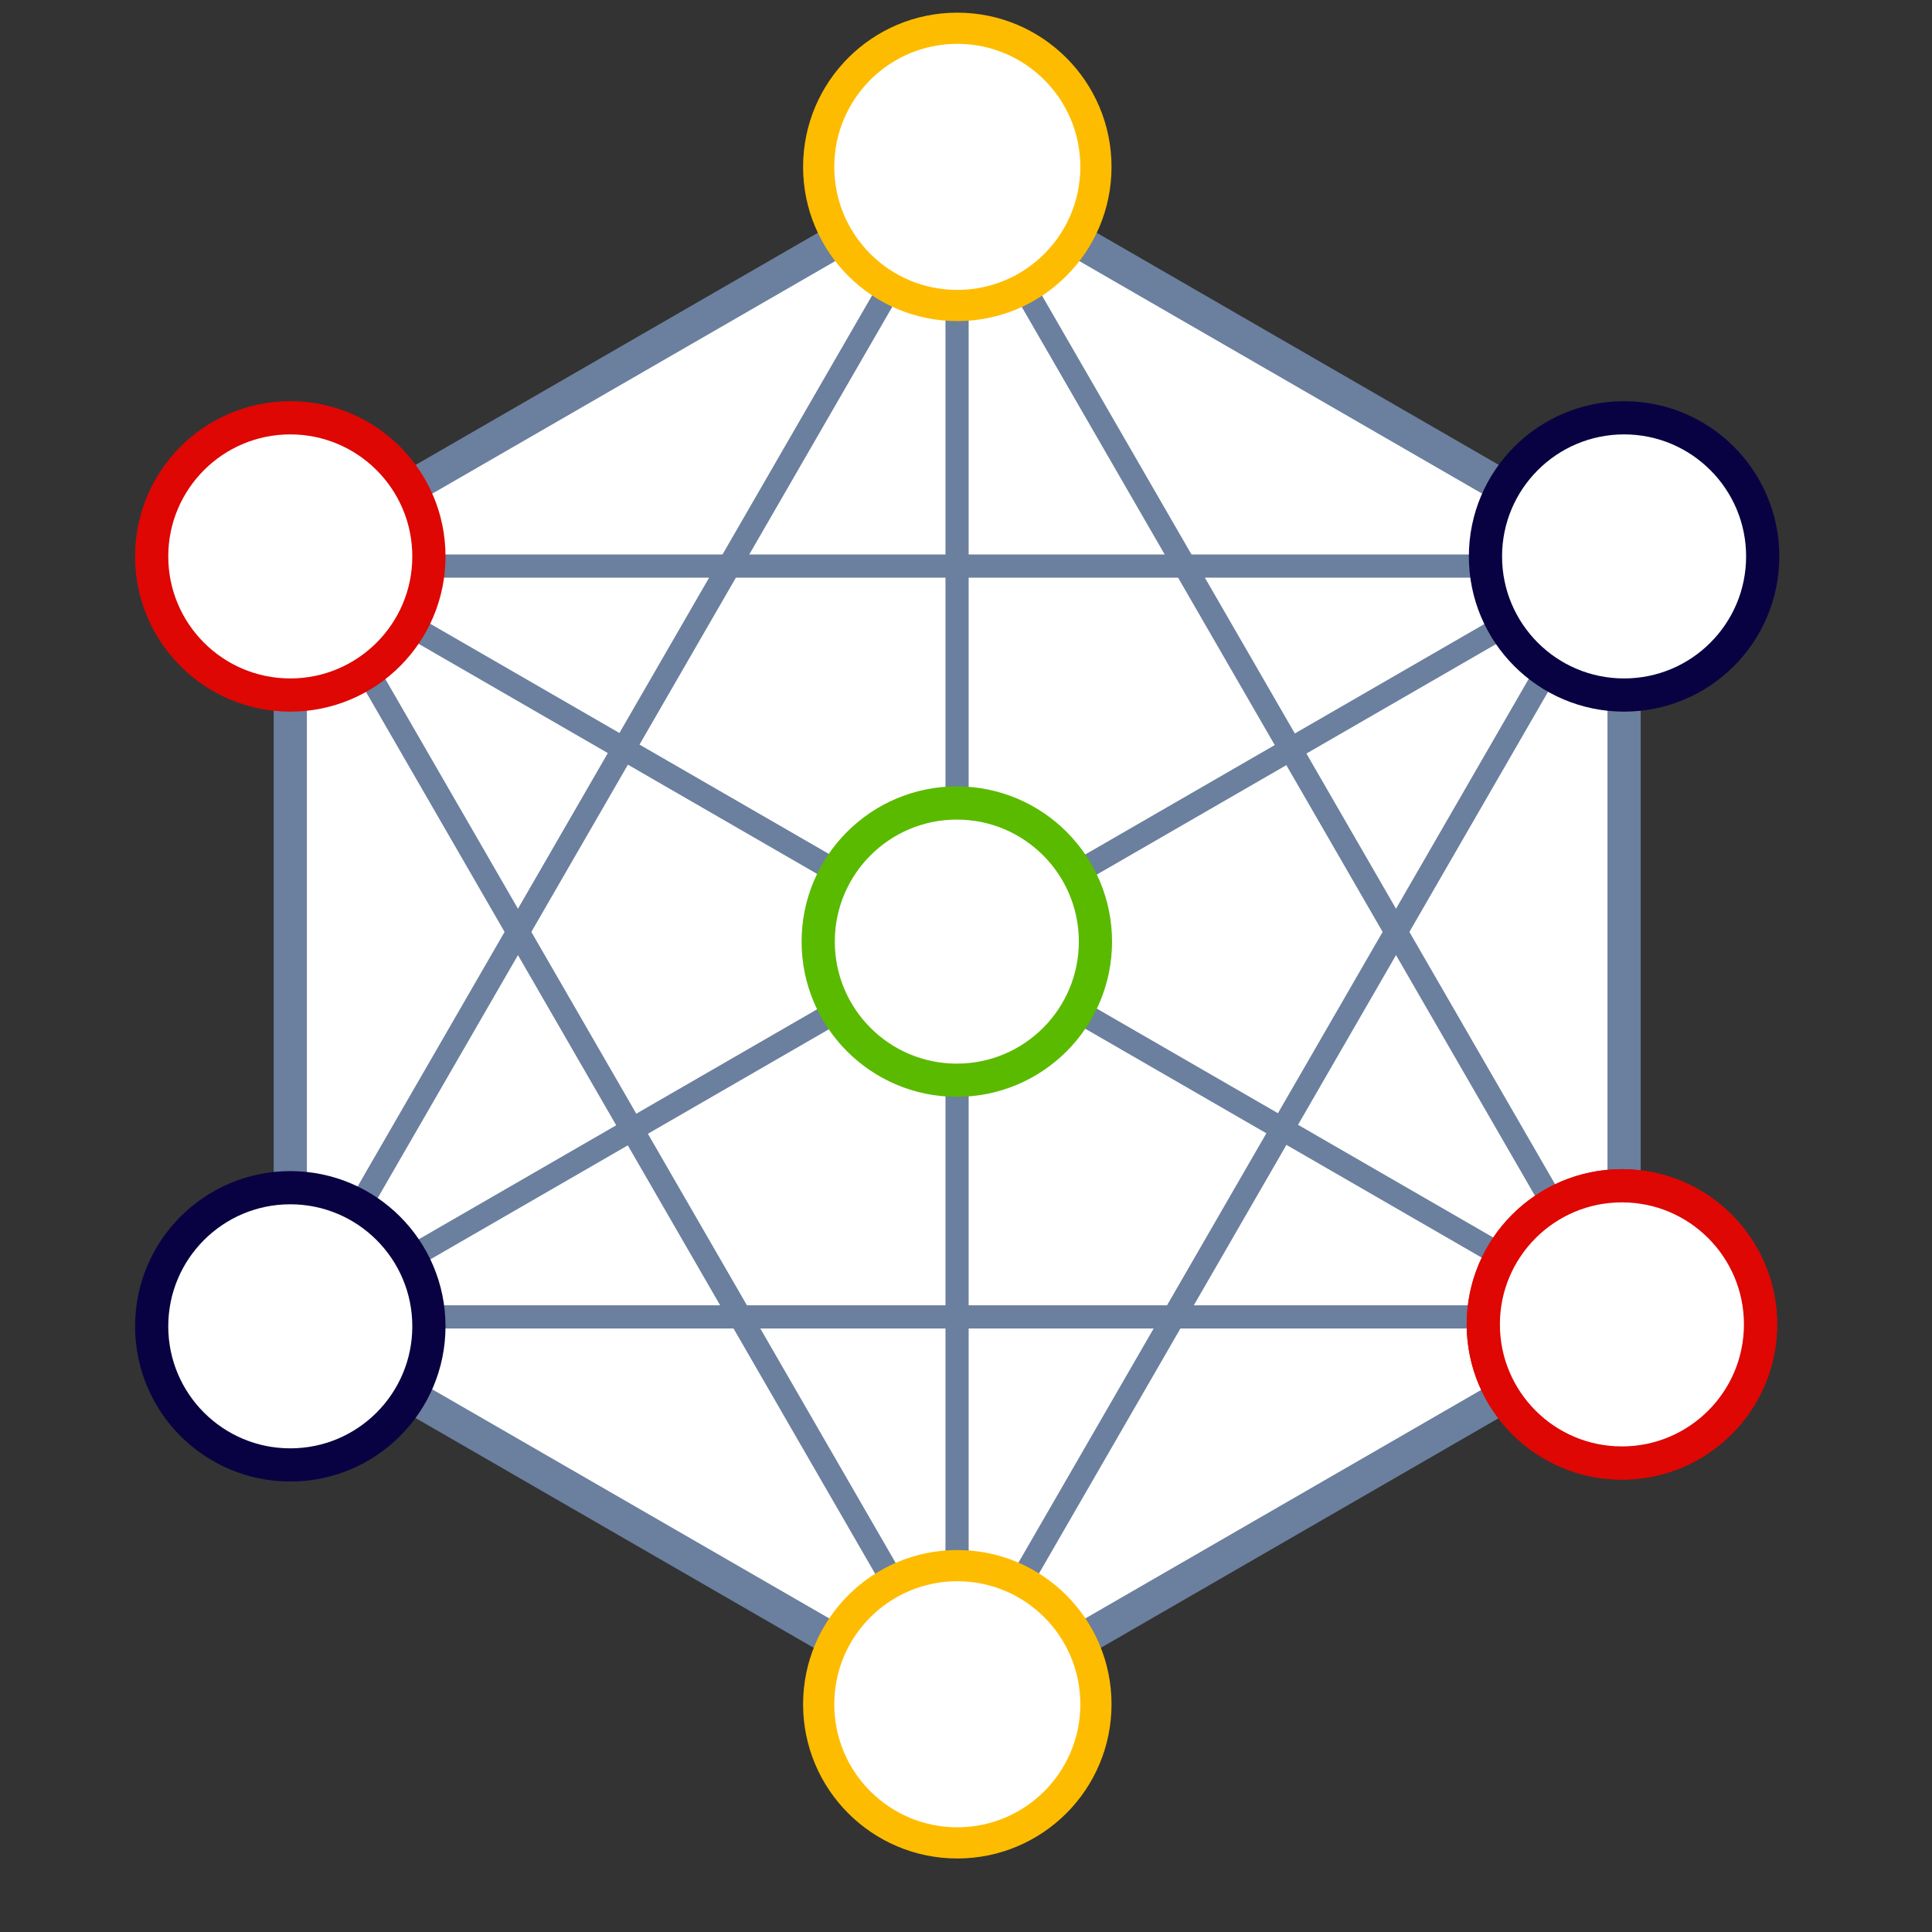 <?xml version="1.0" encoding="utf-8"?>
<!-- Generator: Adobe Illustrator 21.0.0, SVG Export Plug-In . SVG Version: 6.00 Build 0)  -->
<svg version="1.1" id="Layer_1" xmlns="http://www.w3.org/2000/svg" xmlns:xlink="http://www.w3.org/1999/xlink" x="0px" y="0px"
	 viewBox="0 0 800 800" style="enable-background:new 0 0 800 800;" xml:space="preserve">
<rect x="0" y="0" width="800" height="800" fill="#333333" stroke="none"/>
<style type="text/css">
	.st0{fill:#FFFFFF;stroke:#6B7F9E;stroke-width:13.749;stroke-miterlimit:10;}
	.st1{fill:#6B7F9E;}
	.st2{fill:none;}
	.st3{fill:#FFFFFF;stroke:#DE0703;stroke-miterlimit:10;}
	.st4{fill:#FFFFFF;stroke:#DE0703;stroke-width:13.749;stroke-miterlimit:10;}
	.st5{fill:#FFFFFF;}
	.st6{fill:none;stroke:#FEBC00;stroke-width:12.916;stroke-miterlimit:10;}
	.st7{fill:#FFFFFF;stroke:#FEBC00;stroke-miterlimit:10;}
	.st8{fill:#FFFFFF;stroke:#0B0B0B;stroke-miterlimit:10;}
	.st9{fill:none;stroke:#090242;stroke-width:13.749;stroke-miterlimit:10;}
	.st10{fill:none;stroke:#5ABA00;stroke-width:13.749;stroke-miterlimit:10;}
</style>
<polygon class="st0" points="672.5,549.3 672.5,230.4 396.4,71 120.2,230.4 120.2,549.3 396.4,708.7 "/>
<rect x="253.4" y="185.5" transform="matrix(0.866 -0.5 0.5 0.866 -196.227 190.929)" class="st1" width="9.6" height="552.3"/>
<rect x="120.2" y="540.5" class="st1" width="552.3" height="9.6"/>
<rect x="-17.9" y="305.3" transform="matrix(0.5 -0.866 0.866 0.5 -139.447 378.71)" class="st1" width="552.3" height="9.6"/>
<rect x="529.5" y="33.9" transform="matrix(0.866 -0.5 0.5 0.866 -83.439 308.722)" class="st1" width="9.6" height="552.3"/>
<rect x="258.1" y="456.9" transform="matrix(0.5 -0.866 0.866 0.5 -132.694 693.548)" class="st1" width="552.3" height="9.6"/>
<rect x="120.2" y="229.6" class="st1" width="552.3" height="9.6"/>
<rect x="391.5" y="73" class="st1" width="9.6" height="637.4"/>
<line class="st2" x1="127.1" y1="238.6" x2="132" y2="230.4"/>
<rect x="391.7" y="71.2" transform="matrix(0.5 -0.866 0.866 0.5 -139.39 538.325)" class="st1" width="9.6" height="637.4"/>
<rect x="77.8" y="385.1" transform="matrix(0.866 -0.5 0.5 0.866 -141.822 250.491)" class="st1" width="637.4" height="9.6"/>
<g>
	<g>
		<circle class="st3" cx="120.2" cy="230.4" r="57.4"/>
		<circle class="st4" cx="120.2" cy="230.4" r="57.4"/>
	</g>
</g>
<g>
	<g>
		<circle class="st5" cx="396.4" cy="69.1" r="57.4"/>
		<circle class="st6" cx="396.4" cy="69.1" r="57.4"/>
	</g>
</g>
<g>
	<g>
		<circle class="st7" cx="396.4" cy="705.7" r="57.4"/>
		<circle class="st6" cx="396.4" cy="705.7" r="57.4"/>
	</g>
</g>
<g>
	<g>
		<circle class="st8" cx="672.5" cy="230.4" r="57.4"/>
		<circle class="st9" cx="672.5" cy="230.4" r="57.4"/>
	</g>
</g>
<g>
	<g>
		<circle class="st5" cx="120.2" cy="549.2" r="57.4"/>
		<circle class="st9" cx="120.2" cy="549.2" r="57.4"/>
	</g>
</g>
<g>
	<g>
		<circle class="st4" cx="671.6" cy="548.4" r="57.4"/>
		<circle class="st4" cx="671.6" cy="548.4" r="57.4"/>
	</g>
</g>
<g>
	<g>
		<circle class="st5" cx="396.2" cy="389.9" r="57.4"/>
		<circle class="st10" cx="396.2" cy="389.9" r="57.4"/>
	</g>
</g>
</svg>
